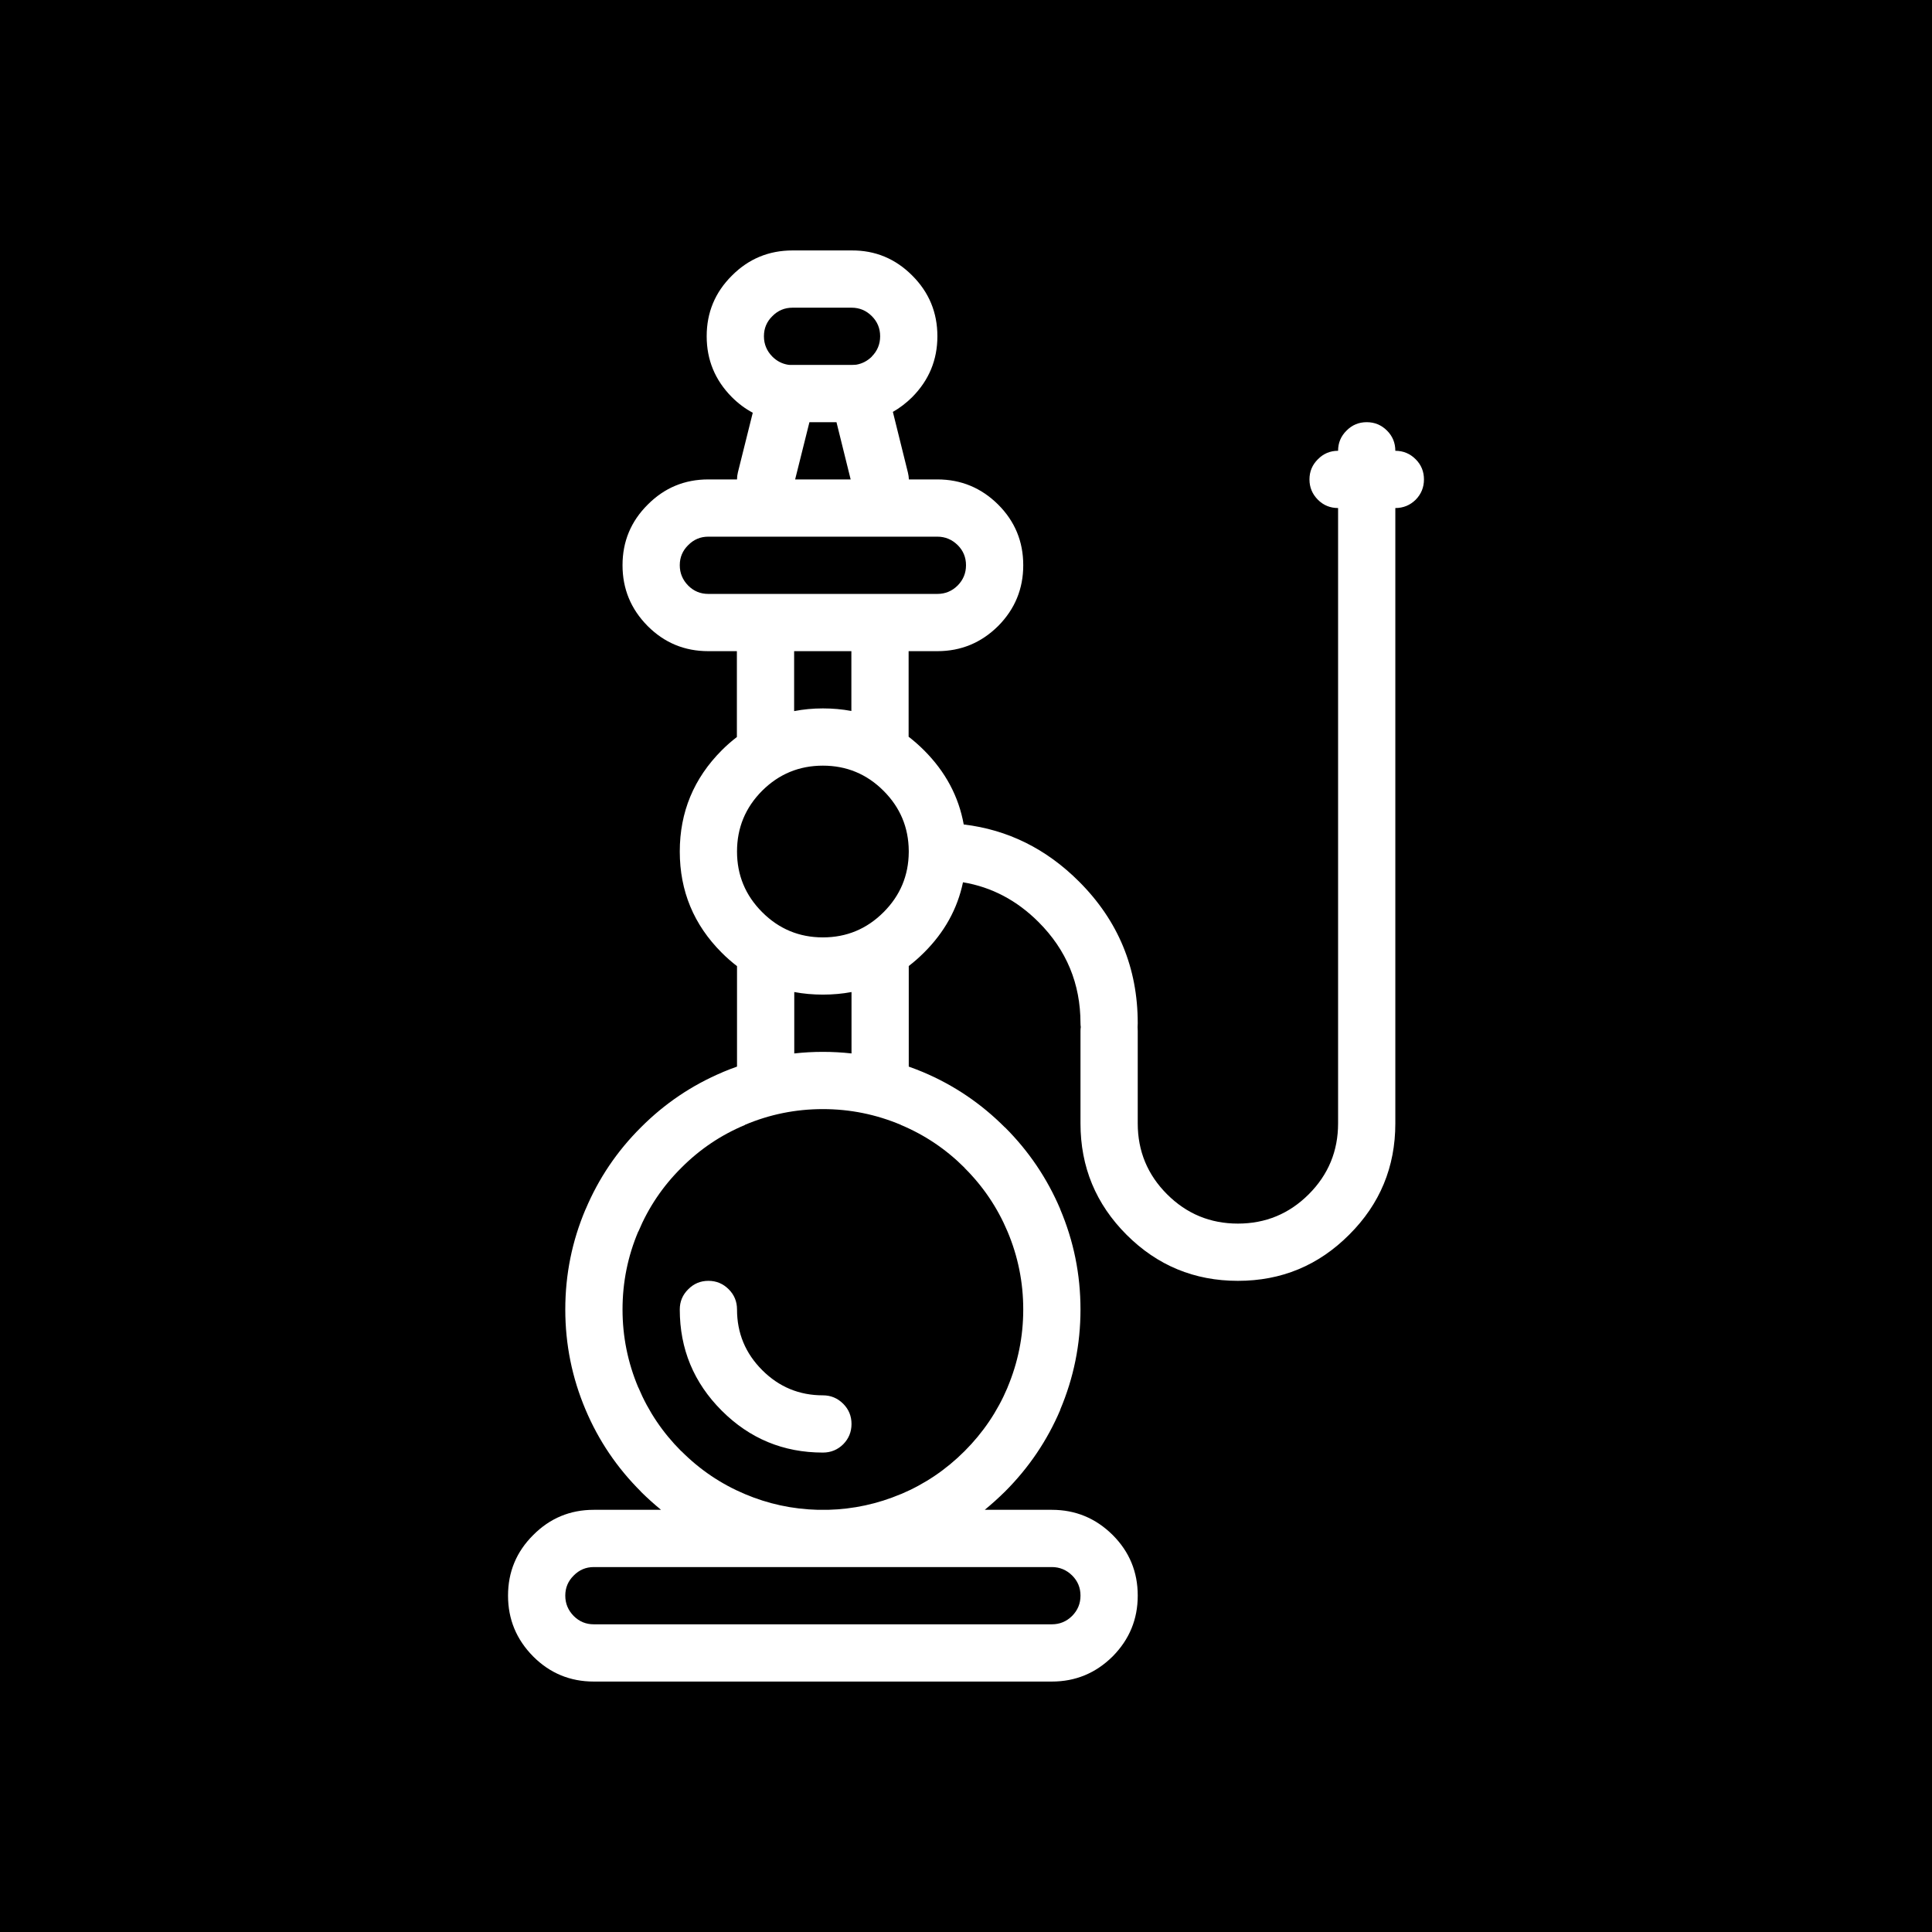 <svg width="100" height="100" viewBox="0 0 100 100" fill="none" xmlns="http://www.w3.org/2000/svg">
<path d="M100 100V0H0V100H100ZM73.704 24.815C73.704 25.225 73.561 25.575 73.274 25.867C72.983 26.153 72.632 26.296 72.222 26.296V58.148C72.222 60.4 71.427 62.319 69.837 63.904L69.83 63.911C68.244 65.501 66.326 66.296 64.074 66.296C61.822 66.296 59.901 65.501 58.311 63.911C56.721 62.321 55.926 60.4 55.926 58.148V53.356C55.926 53.286 55.931 53.222 55.941 53.163C55.931 53.099 55.926 53.032 55.926 52.963C55.926 50.919 55.203 49.173 53.756 47.726C52.63 46.6 51.326 45.914 49.844 45.667C49.558 47.039 48.886 48.252 47.83 49.304L47.822 49.311C47.57 49.563 47.309 49.793 47.037 50V55.207C47.289 55.296 47.538 55.393 47.785 55.496C49.375 56.168 50.785 57.121 52.015 58.356H52.022C53.252 59.585 54.205 60.998 54.882 62.593L54.874 62.585C55.575 64.235 55.926 65.965 55.926 67.778C55.926 69.585 55.575 71.316 54.874 72.97H54.882C54.205 74.561 53.252 75.97 52.022 77.2L52.015 77.207C51.679 77.538 51.331 77.852 50.97 78.148H54.444C55.664 78.148 56.711 78.58 57.585 79.444L57.593 79.452C58.457 80.316 58.889 81.361 58.889 82.585V82.593C58.889 83.812 58.457 84.859 57.593 85.733L57.585 85.741C56.711 86.605 55.664 87.037 54.444 87.037H30.733C29.509 87.037 28.464 86.605 27.6 85.741L27.593 85.733C26.728 84.859 26.296 83.812 26.296 82.593V82.585C26.296 81.361 26.731 80.316 27.6 79.452C28.464 78.583 29.509 78.148 30.733 78.148H34.215C33.854 77.852 33.506 77.538 33.17 77.207V77.2C31.936 75.97 30.983 74.561 30.311 72.97C29.61 71.316 29.259 69.585 29.259 67.778C29.259 65.965 29.61 64.235 30.311 62.585V62.593C30.983 60.998 31.936 59.585 33.17 58.356C34.4 57.121 35.812 56.168 37.407 55.496H37.4C37.647 55.393 37.896 55.296 38.148 55.207V50.007C37.872 49.795 37.607 49.563 37.356 49.311C35.909 47.864 35.185 46.118 35.185 44.074C35.185 42.035 35.909 40.289 37.356 38.837C37.607 38.585 37.869 38.356 38.141 38.148V33.704H36.659C35.435 33.704 34.39 33.272 33.526 32.407L33.519 32.4C32.654 31.526 32.222 30.479 32.222 29.259V29.252C32.222 28.027 32.657 26.983 33.526 26.119C34.39 25.249 35.435 24.815 36.659 24.815H38.148C38.148 24.696 38.163 24.575 38.193 24.452L38.963 21.363C38.573 21.156 38.212 20.886 37.882 20.556L37.874 20.548C37.01 19.674 36.578 18.627 36.578 17.407V17.4C36.578 16.175 37.012 15.131 37.882 14.267C38.746 13.398 39.793 12.963 41.022 12.963H44.074C45.299 12.953 46.348 13.388 47.222 14.267C48.086 15.131 48.519 16.175 48.519 17.4V17.407C48.519 18.627 48.086 19.674 47.222 20.548L47.215 20.556C46.899 20.867 46.565 21.121 46.215 21.319L46.993 24.459C47.022 24.578 47.039 24.696 47.044 24.815H48.519C49.738 24.815 50.785 25.247 51.659 26.111L51.667 26.119C52.531 26.983 52.963 28.027 52.963 29.252V29.259C52.963 30.479 52.531 31.526 51.667 32.4L51.659 32.407C50.785 33.272 49.738 33.704 48.519 33.704H47.03V38.133C47.306 38.346 47.573 38.58 47.83 38.837C48.936 39.943 49.62 41.222 49.882 42.674C52.163 42.946 54.153 43.931 55.852 45.63C57.877 47.654 58.889 50.099 58.889 52.963C58.889 53.032 58.886 53.099 58.882 53.163C58.886 53.222 58.889 53.286 58.889 53.356V58.148C58.889 59.58 59.395 60.803 60.407 61.815C61.42 62.827 62.642 63.333 64.074 63.333C65.506 63.333 66.728 62.827 67.741 61.815C68.753 60.803 69.259 59.58 69.259 58.148V26.296C68.849 26.296 68.501 26.153 68.215 25.867C67.924 25.575 67.778 25.225 67.778 24.815C67.778 24.405 67.924 24.057 68.215 23.77C68.501 23.479 68.849 23.333 69.259 23.333C69.259 22.924 69.405 22.575 69.696 22.289C69.983 21.997 70.331 21.852 70.741 21.852C71.151 21.852 71.501 21.997 71.793 22.289C72.079 22.575 72.222 22.924 72.222 23.333C72.632 23.333 72.983 23.479 73.274 23.77C73.561 24.057 73.704 24.405 73.704 24.815ZM29.259 82.593C29.259 82.998 29.405 83.348 29.696 83.644C29.983 83.931 30.328 84.074 30.733 84.074H54.444C54.849 84.074 55.197 83.931 55.489 83.644L55.496 83.637C55.783 83.346 55.926 82.998 55.926 82.593V82.585C55.926 82.18 55.783 81.835 55.496 81.548C55.2 81.257 54.849 81.111 54.444 81.111H42.941C42.926 81.111 42.911 81.111 42.896 81.111C42.891 81.111 42.886 81.111 42.882 81.111H42.296C42.286 81.111 42.274 81.111 42.259 81.111H30.733C30.328 81.111 29.983 81.257 29.696 81.548C29.405 81.835 29.259 82.18 29.259 82.585V82.593ZM41.111 51.348V54.526C41.6 54.472 42.094 54.444 42.593 54.444C43.091 54.444 43.585 54.472 44.074 54.526V51.348C43.6 51.437 43.106 51.481 42.593 51.481C42.079 51.481 41.585 51.437 41.111 51.348ZM38.556 58.222V58.23C37.316 58.748 36.22 59.486 35.267 60.444L35.259 60.452C34.301 61.405 33.563 62.501 33.044 63.741H33.037C32.494 65.025 32.222 66.37 32.222 67.778C32.222 69.18 32.494 70.526 33.037 71.815L33.044 71.822C33.563 73.057 34.301 74.153 35.259 75.111H35.267C36.22 76.069 37.316 76.81 38.556 77.333C39.756 77.842 41.015 78.114 42.333 78.148H42.859C44.168 78.114 45.425 77.842 46.63 77.333H46.637C47.872 76.81 48.968 76.069 49.926 75.111C50.884 74.153 51.625 73.057 52.148 71.822V71.815C52.691 70.526 52.963 69.18 52.963 67.778C52.963 66.37 52.691 65.025 52.148 63.741C51.625 62.501 50.884 61.405 49.926 60.452V60.444C48.968 59.486 47.872 58.748 46.637 58.23L46.63 58.222C45.341 57.679 43.995 57.407 42.593 57.407C41.185 57.407 39.84 57.679 38.556 58.222ZM38.148 67.778C38.148 69.002 38.583 70.049 39.452 70.918C40.321 71.788 41.368 72.222 42.593 72.222C43.002 72.222 43.353 72.368 43.644 72.659C43.931 72.946 44.074 73.294 44.074 73.704C44.074 74.114 43.931 74.464 43.644 74.756C43.353 75.042 43.002 75.185 42.593 75.185C40.548 75.185 38.803 74.462 37.356 73.015C35.909 71.568 35.185 69.822 35.185 67.778C35.185 67.368 35.331 67.02 35.622 66.733C35.909 66.442 36.257 66.296 36.667 66.296C37.077 66.296 37.427 66.442 37.718 66.733C38.005 67.02 38.148 67.368 38.148 67.778ZM42.593 36.667C43.101 36.667 43.593 36.711 44.067 36.8V33.704H41.104V36.807C41.583 36.714 42.079 36.667 42.593 36.667ZM39.452 40.926L39.444 40.933C38.58 41.803 38.148 42.849 38.148 44.074C38.148 45.299 38.583 46.346 39.452 47.215C40.321 48.084 41.368 48.519 42.593 48.519C43.817 48.519 44.864 48.084 45.733 47.215C46.593 46.356 47.027 45.321 47.037 44.111V44.037C47.027 42.827 46.593 41.793 45.733 40.933C44.864 40.064 43.817 39.63 42.593 39.63C41.368 39.63 40.321 40.062 39.452 40.926ZM44.03 24.815L43.296 21.852H41.896L41.156 24.815H44.03ZM45.556 17.407V17.4C45.556 16.995 45.412 16.649 45.126 16.363C44.835 16.072 44.486 15.926 44.081 15.926H41.022C40.612 15.926 40.264 16.072 39.978 16.363C39.686 16.649 39.541 16.995 39.541 17.4V17.407C39.541 17.812 39.686 18.163 39.978 18.459C40.21 18.691 40.484 18.832 40.8 18.881C40.83 18.881 40.859 18.884 40.889 18.889C40.933 18.889 40.978 18.889 41.022 18.889H44.074C44.133 18.889 44.195 18.886 44.259 18.881H44.289C44.289 18.877 44.291 18.877 44.296 18.881C44.301 18.877 44.306 18.874 44.311 18.874C44.321 18.874 44.328 18.874 44.333 18.874C44.635 18.82 44.901 18.679 45.133 18.452L45.118 18.459C45.41 18.168 45.556 17.817 45.556 17.407ZM49.57 28.215C49.274 27.924 48.923 27.778 48.519 27.778H36.659C36.254 27.778 35.909 27.924 35.622 28.215C35.331 28.501 35.185 28.847 35.185 29.252V29.259C35.185 29.664 35.331 30.015 35.622 30.311C35.909 30.598 36.254 30.741 36.659 30.741H48.519C48.923 30.741 49.272 30.598 49.563 30.311L49.57 30.304C49.857 30.012 50 29.664 50 29.259V29.252C50 28.847 49.857 28.501 49.57 28.215Z" fill="black"/>
</svg>

